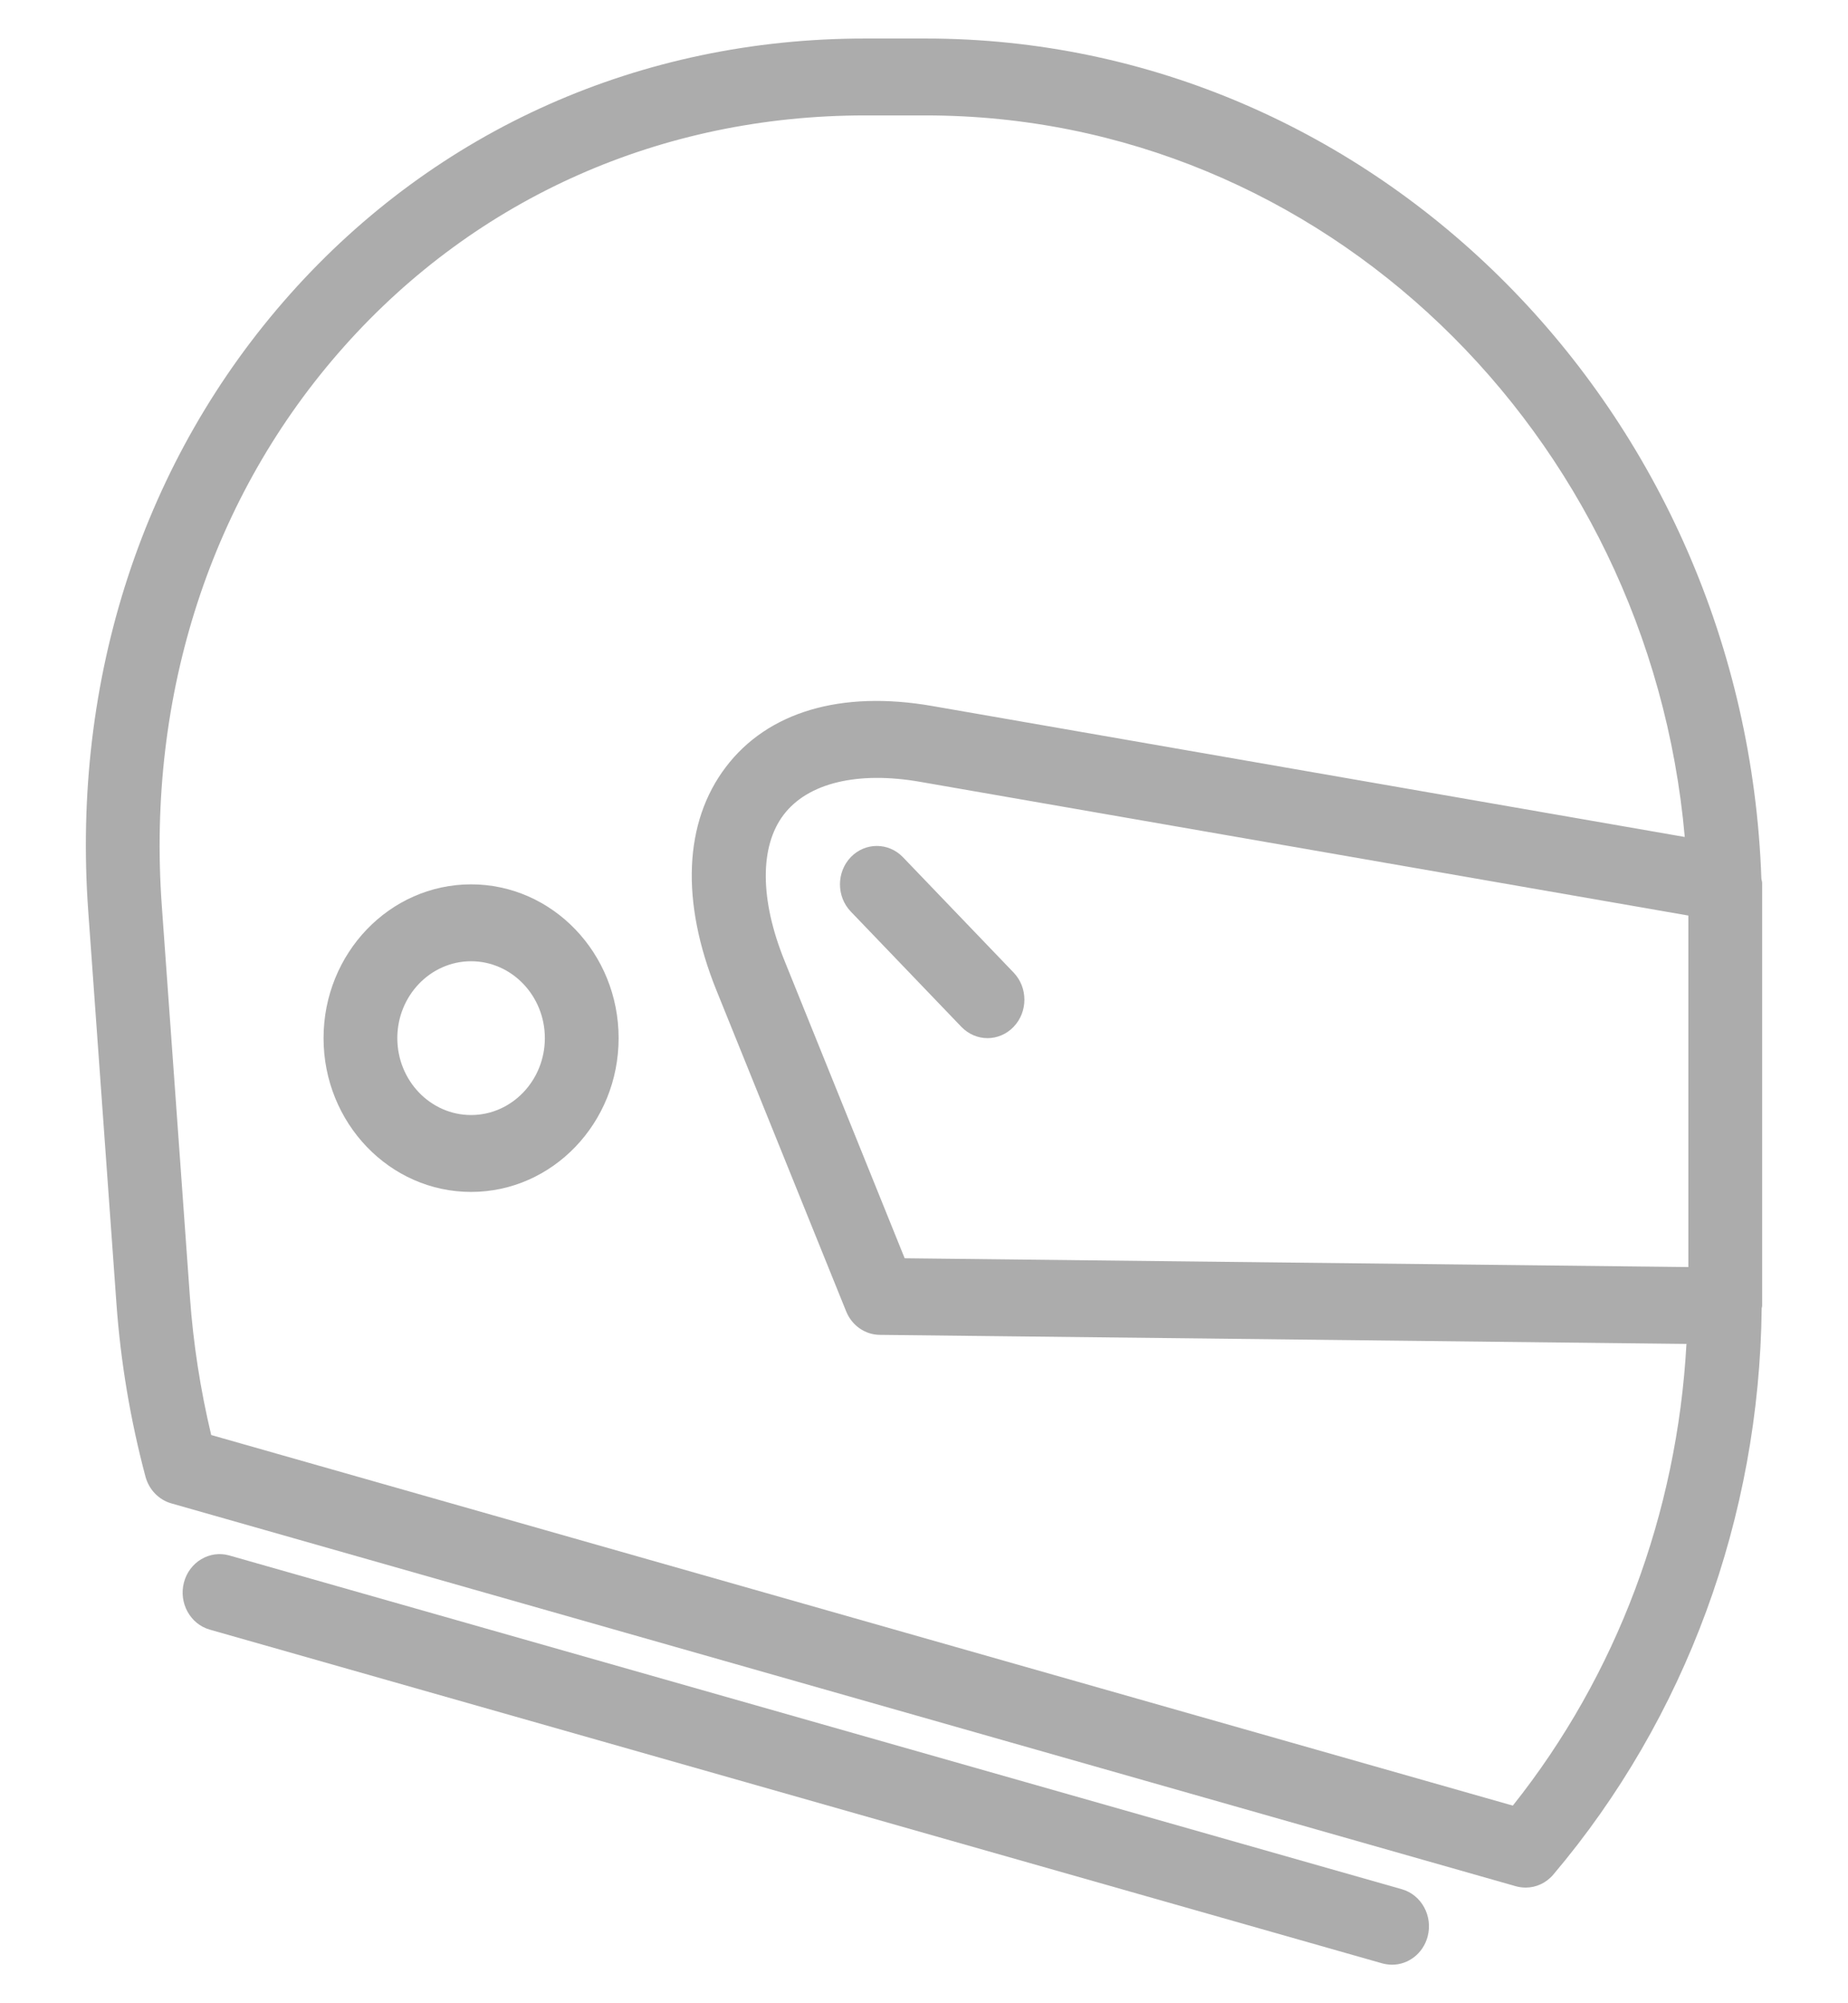<svg width="24" height="26" viewBox="0 0 24 26" fill="none" xmlns="http://www.w3.org/2000/svg">
<g clip-path="url(#clip0_445_22595)">
<path d="M3.767 3.818C5.673 1.678 8.325 0.5 11.233 0.5H12.022C17.878 0.5 22.663 5.353 22.875 11.402C22.877 11.422 22.885 11.44 22.885 11.461V11.818V16.851V16.95C22.885 16.96 22.88 16.969 22.879 16.979C22.85 19.689 21.895 22.296 20.173 24.33C20.081 24.439 19.949 24.499 19.814 24.499C19.772 24.499 19.729 24.493 19.688 24.482L2.224 19.512C2.062 19.466 1.934 19.333 1.889 19.164C1.693 18.428 1.566 17.672 1.512 16.916L1.146 11.826C0.929 8.803 1.86 5.959 3.767 3.818ZM21.927 11.883L11.948 10.147C11.136 10.006 10.491 10.162 10.177 10.575C9.864 10.987 9.868 11.677 10.188 12.468L11.749 16.331L21.927 16.445V11.883ZM2.101 11.752L2.467 16.842C2.51 17.44 2.603 18.039 2.743 18.625L19.647 23.435C20.998 21.739 21.781 19.64 21.902 17.443L11.425 17.325C11.234 17.323 11.063 17.203 10.989 17.02L9.305 12.855C8.839 11.703 8.881 10.673 9.426 9.956C9.97 9.239 10.922 8.957 12.106 9.163L21.88 10.863C21.416 5.619 17.174 1.498 12.022 1.498H11.233C8.594 1.498 6.192 2.563 4.469 4.497C2.745 6.432 1.905 9.009 2.101 11.752Z" fill="#ACACAC"/>
<path d="M6.118 11.478C7.175 11.478 8.034 12.373 8.034 13.474C8.034 14.575 7.175 15.47 6.118 15.47C5.061 15.47 4.202 14.575 4.202 13.474C4.202 12.373 5.061 11.478 6.118 11.478ZM6.118 14.472C6.646 14.472 7.076 14.024 7.076 13.474C7.076 12.924 6.646 12.476 6.118 12.476C5.59 12.476 5.16 12.924 5.16 13.474C5.16 14.024 5.59 14.472 6.118 14.472Z" fill="#ACACAC"/>
<path d="M11.049 11.125C11.236 10.931 11.539 10.931 11.726 11.125L13.163 12.622C13.351 12.817 13.351 13.133 13.163 13.328C13.07 13.425 12.947 13.474 12.825 13.474C12.702 13.474 12.58 13.425 12.486 13.328L11.049 11.831C10.862 11.636 10.862 11.32 11.049 11.125Z" fill="#ACACAC"/>
<path d="M2.977 20.188L18.205 24.52C18.46 24.592 18.611 24.867 18.541 25.133C18.483 25.354 18.29 25.5 18.079 25.5C18.038 25.5 17.995 25.494 17.953 25.483L2.725 21.151C2.47 21.079 2.319 20.804 2.389 20.538C2.459 20.273 2.723 20.116 2.977 20.188Z" fill="#ACACAC"/>
</g>
<defs>
<clipPath id="clip0_445_22595">
<rect width="24" height="25" fill="white" transform="matrix(-1 0 0 1 24 0.5)"/>
</clipPath>
</defs>
</svg>

